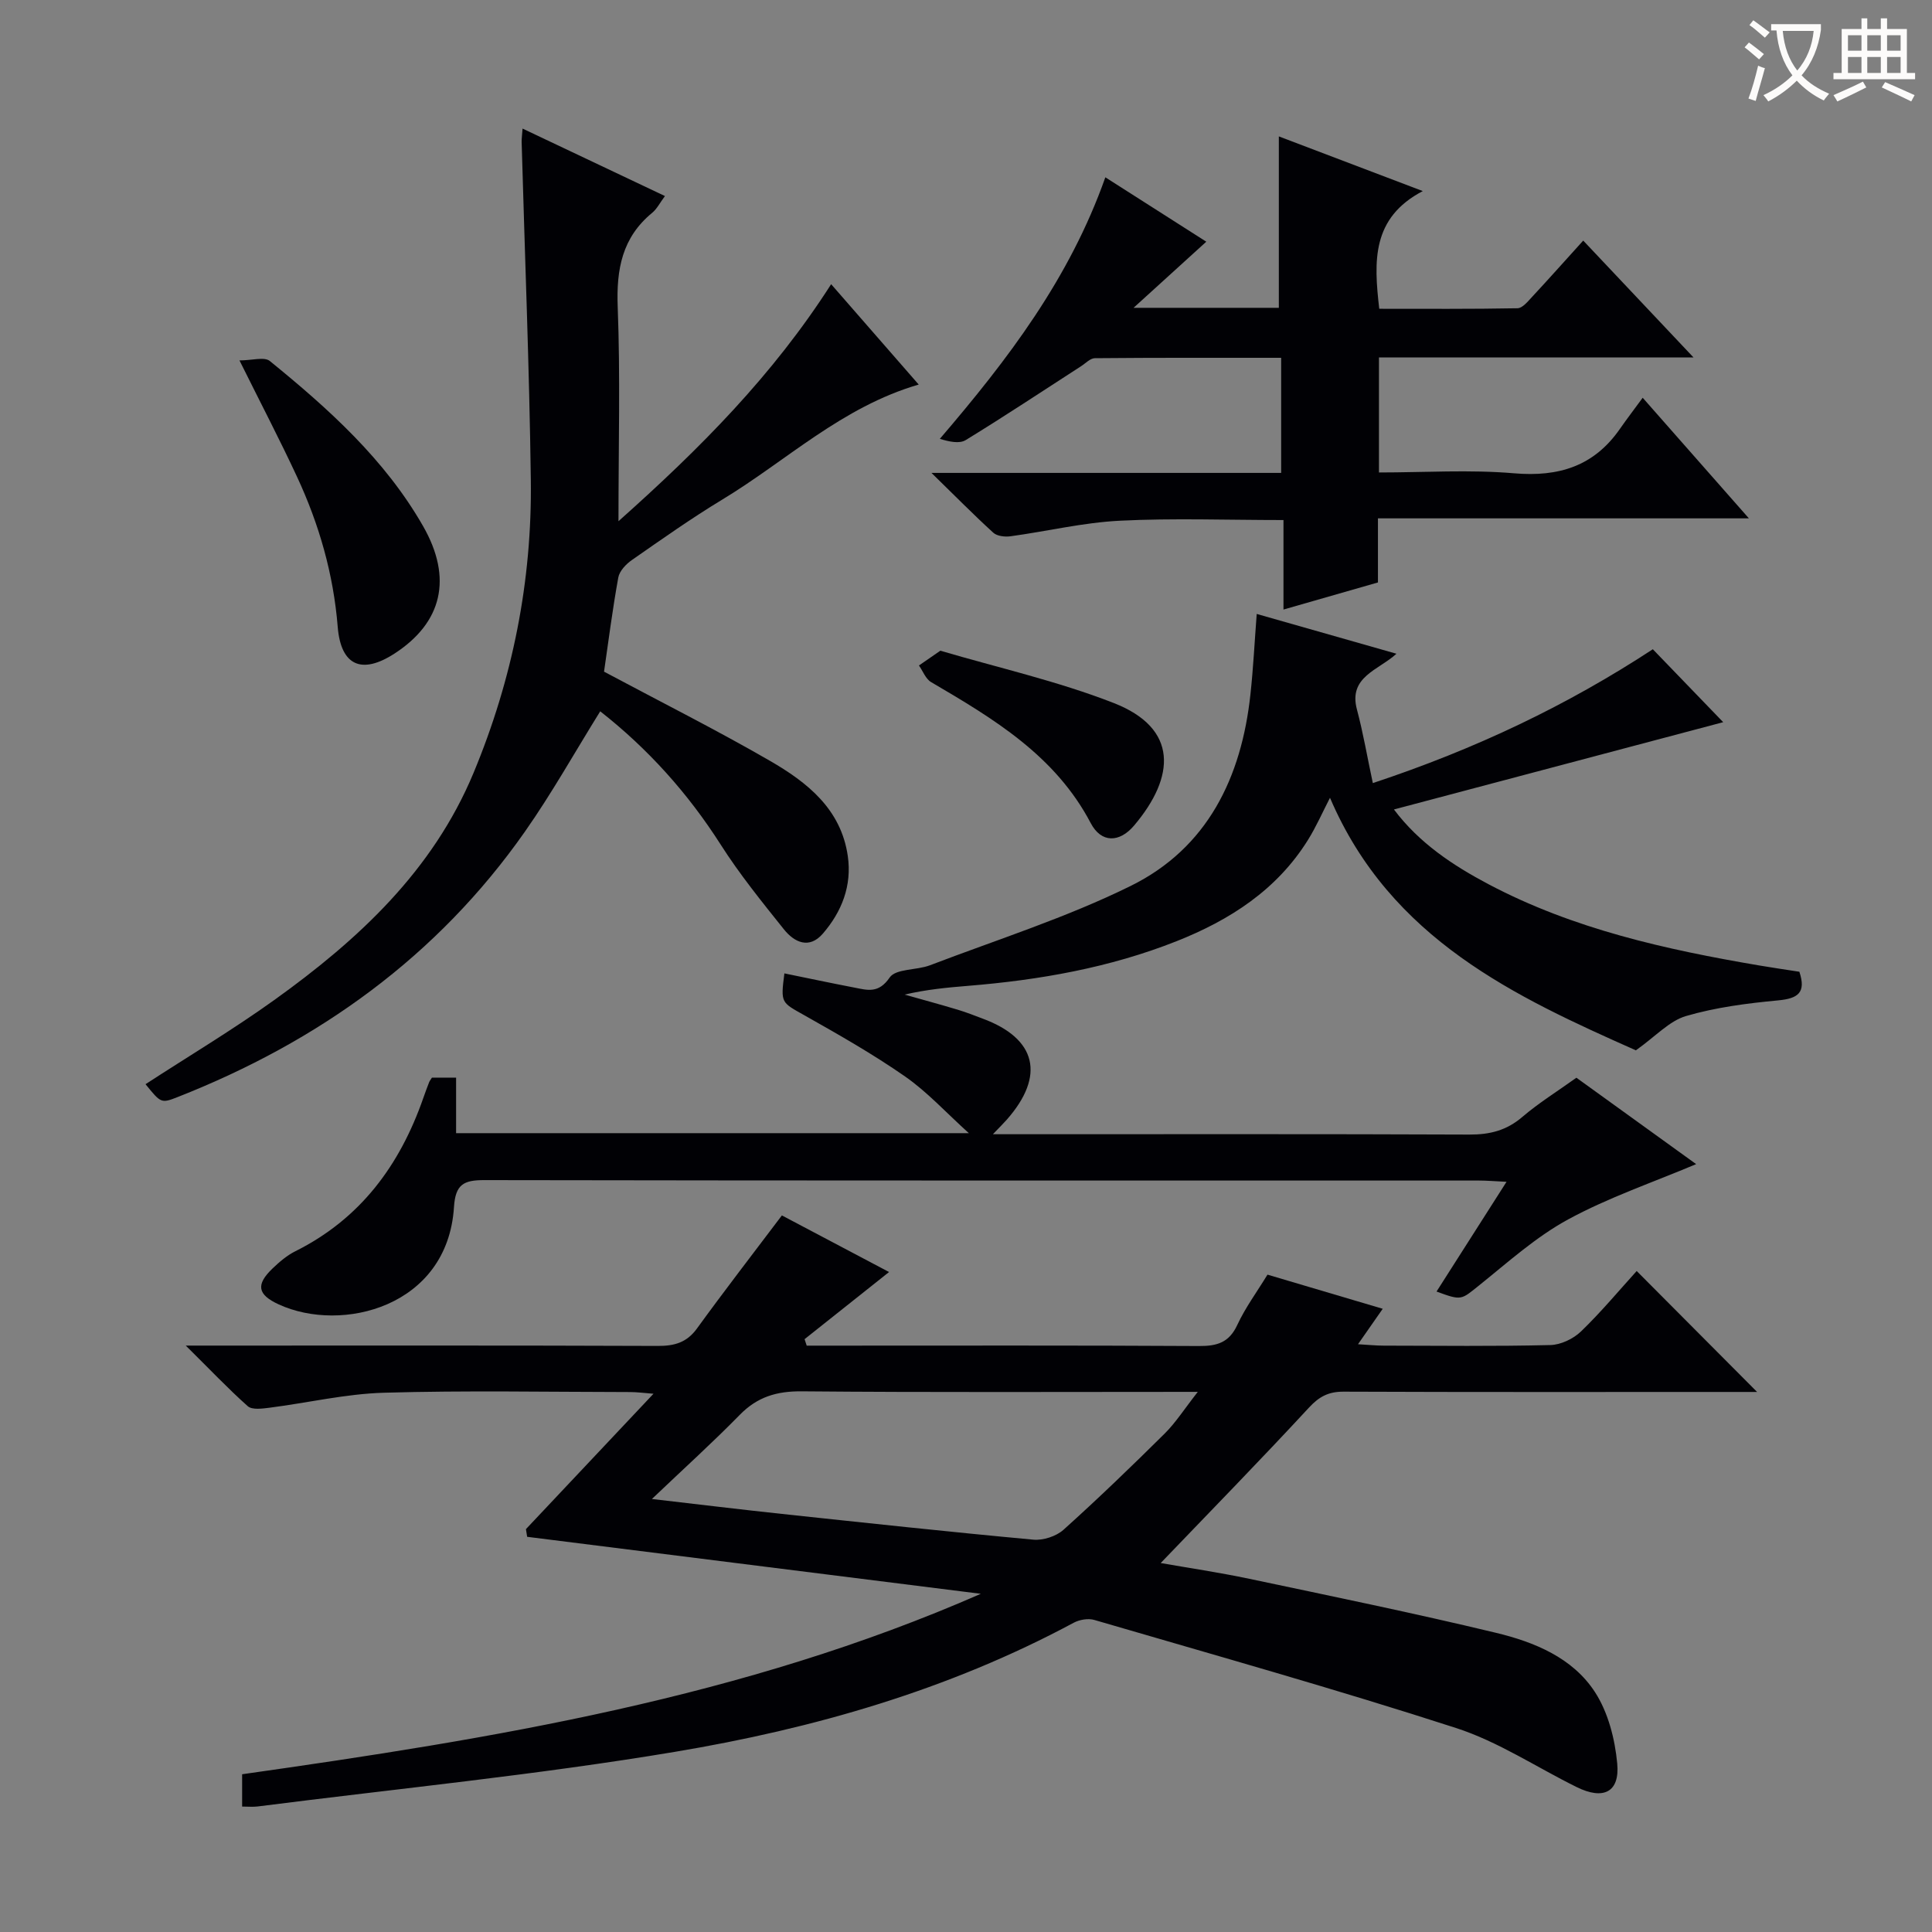 <svg enable-background="new 0 0 400 400" viewBox="0 0 400 400" xmlns="http://www.w3.org/2000/svg"><rect x="0" y="0" width="400" height="400" fill="#808080" stroke="none"/><g fill="#010105"><path d="m38.46 278.59h6.78c30.32 0 60.65-.05 90.97.07 3.44.01 5.98-.7 8.09-3.61 5.62-7.75 11.48-15.33 17.58-23.41 6.76 3.57 14.37 7.59 22.19 11.72-5.95 4.73-11.72 9.31-17.49 13.9.15.45.3.89.44 1.34h5.23c25.33 0 50.65-.07 75.98.08 3.73.02 6.23-.69 7.93-4.35 1.66-3.58 4.06-6.83 6.26-10.43 7.87 2.33 15.61 4.62 23.86 7.07-1.75 2.51-3.21 4.61-5.12 7.34 2.16.12 3.74.29 5.32.29 11.5.02 23 .16 34.49-.12 2.17-.05 4.76-1.28 6.35-2.81 4.17-4.02 7.9-8.51 11.54-12.52 8.34 8.37 16.48 16.55 24.93 25.04-1.67 0-3.4 0-5.14 0-26.83 0-53.65.05-80.48-.06-3.12-.01-5.05 1.01-7.18 3.32-10.03 10.84-20.36 21.41-30.68 32.16 5.64.99 12.05 1.94 18.38 3.27 17.03 3.6 34.09 7.1 51.01 11.17 7.96 1.91 15.9 5.16 20.52 12.28 2.73 4.2 4.14 9.72 4.61 14.8.55 5.95-2.88 7.59-8.39 4.87-8.33-4.11-16.26-9.42-25-12.24-24.78-8.02-49.87-15.06-74.88-22.37-1.27-.37-3.06-.06-4.26.58-25.91 13.92-53.87 21.93-82.57 26.73-28.63 4.79-57.58 7.63-86.39 11.31-.96.12-1.94.02-3.21.02 0-2.37 0-4.43 0-6.69 52.04-7.38 103.71-15.79 152.94-37.36-31.87-4.01-62.9-7.91-93.93-11.8-.08-.53-.17-1.06-.25-1.59 8.62-9.14 17.23-18.28 26.41-28.03-2.06-.16-3.45-.35-4.84-.35-17-.02-34-.35-50.98.14-7.9.23-15.76 2.09-23.65 3.1-1.51.19-3.62.49-4.53-.31-4.06-3.61-7.8-7.57-12.84-12.55zm209.53 9.58c-28.36 0-55.17.13-81.98-.11-5.19-.05-9.2 1.14-12.84 4.86-5.61 5.73-11.57 11.11-18.2 17.43 9.86 1.14 18.38 2.18 26.91 3.09 17.35 1.85 34.69 3.73 52.06 5.33 2.03.19 4.73-.69 6.25-2.05 7.17-6.45 14.12-13.15 20.97-19.94 2.27-2.26 4.03-5.04 6.83-8.61z"/><path d="m356.77 149.52c-22.52 5.97-45.07 11.95-68.17 18.07 5.24 6.97 12.19 11.57 19.62 15.5 17.56 9.27 36.66 13.51 56.02 16.8 2.76.47 5.53.87 8.3 1.3 1.44 4.33-.27 5.54-4.4 5.93-6.41.6-12.92 1.44-19.07 3.24-3.45 1.01-6.26 4.18-10.38 7.1-24.78-11.02-50.8-22.96-63.33-52.29-1.56 3.03-2.86 6-4.56 8.73-6.45 10.36-16.2 16.61-27.22 20.97-13.85 5.49-28.39 8.04-43.18 9.24-4.3.35-8.6.76-13.11 1.81 3.68 1.04 7.37 2.04 11.03 3.14 1.74.52 3.44 1.2 5.15 1.84 11.15 4.14 12.98 11.81 4.99 20.9-.64.73-1.33 1.4-2.89 3.03h6.19c30.82 0 61.65-.06 92.47.07 4.22.02 7.68-.85 10.94-3.64 3.4-2.91 7.24-5.29 11.21-8.13 8.35 6.03 16.65 12.02 24.79 17.89-9.02 3.81-18.16 6.91-26.51 11.45-6.64 3.61-12.43 8.84-18.38 13.62-3.79 3.03-3.61 3.25-8.86 1.31 4.72-7.4 9.41-14.75 14.49-22.72-2.47-.12-4.08-.26-5.69-.26-68.65-.01-137.29.03-205.94-.09-4.29-.01-5.99.88-6.29 5.59-1.32 20.67-23.23 26.15-36.29 20.14-4.43-2.04-4.74-4.1-1.29-7.42 1.43-1.37 3-2.72 4.75-3.59 13.46-6.72 21.62-17.8 26.47-31.69.38-1.1.79-2.19 1.21-3.28.12-.3.33-.55.59-.97h5v11.5h106.16c-4.73-4.27-8.59-8.52-13.18-11.72-6.66-4.64-13.77-8.68-20.86-12.68-4.81-2.71-4.95-2.48-4.15-8.68 4.84.99 9.66 2.01 14.49 2.94 2.72.53 5.01 1.27 7.3-2.08 1.28-1.87 5.58-1.48 8.35-2.54 13.92-5.32 28.25-9.86 41.56-16.43 15.91-7.85 22.94-22.46 24.79-39.67.59-5.44.86-10.91 1.3-16.64 9.45 2.69 18.84 5.37 28.93 8.24-3.71 3.41-10 4.75-8.18 11.55 1.29 4.84 2.13 9.8 3.29 15.23 21.41-7.1 40.3-16.14 57.97-27.71 4.98 5.17 9.71 10.07 14.57 15.1z"/><path d="m190.21 79.62c-15.91 4.63-27.38 15.78-40.68 23.82-6.4 3.87-12.53 8.21-18.68 12.49-1.23.85-2.59 2.28-2.84 3.64-1.21 6.66-2.06 13.38-2.95 19.49 11.83 6.32 23.27 12.06 34.33 18.45 7.71 4.45 14.75 9.98 16.14 19.75.87 6.11-1.24 11.49-5.17 16.04-2.82 3.26-5.89 1.82-8.06-.89-4.56-5.7-9.19-11.42-13.1-17.56-6.79-10.64-15.04-19.82-24.93-27.58-5.25 8.44-10.01 16.96-15.59 24.91-18.13 25.86-42.71 43.46-71.89 54.95-3.44 1.35-3.48 1.26-6.66-2.66 8.9-5.79 18.04-11.25 26.66-17.43 17.36-12.45 32.8-26.71 41.26-47.04 8.09-19.45 12.13-39.74 11.85-60.75-.31-23.29-1.25-46.56-1.9-69.84-.02-.65.09-1.31.19-2.79 9.94 4.71 19.52 9.25 29.48 13.97-1.07 1.44-1.67 2.67-2.63 3.46-6.24 5.12-7.45 11.7-7.15 19.49.55 14.29.16 28.61.16 44.37 16.93-15.08 31.97-30.22 44.03-49.07 6.04 6.9 11.88 13.6 18.13 20.78z"/><path d="m249.75 50.04c-5.19 4.72-9.81 8.92-15.06 13.69h30.08c0-11.74 0-23.44 0-35.49 9.29 3.53 18.98 7.21 29.8 11.32-10.6 5.56-10.15 14.5-9.01 24.37 9.48 0 19.06.07 28.63-.11 1.02-.02 2.14-1.41 3.01-2.35 3.4-3.65 6.71-7.38 10.59-11.66 7.45 7.9 14.75 15.62 22.83 24.19-22.36 0-43.57 0-65.12 0v23.82c9.44 0 18.76-.62 27.97.17 9.26.79 16.55-1.47 21.92-9.2 1.42-2.04 2.93-4.01 4.71-6.44 7.78 8.83 14.41 16.36 21.99 24.97-26.37 0-51.38 0-76.8 0v13.27c-6.49 1.86-12.65 3.63-19.56 5.61 0-6.34 0-12.21 0-18.53-11.74 0-22.85-.42-33.91.14-7.56.38-15.05 2.19-22.59 3.22-1.16.16-2.79-.02-3.57-.73-4.02-3.66-7.84-7.54-12.81-12.39h72.4c0-8.17 0-15.74 0-23.83-13.01 0-25.79-.04-38.57.08-.96.01-1.93 1.07-2.87 1.67-7.94 5.12-15.81 10.35-23.86 15.28-1.32.81-3.42.34-5.37-.25 14.13-16.48 26.86-33.2 34.27-54.15 6.65 4.25 12.99 8.29 20.9 13.33z"/><path d="m49.58 74.62c2.61 0 5.14-.8 6.28.12 12.17 9.9 23.84 20.38 31.74 34.2 6.17 10.79 3.93 19.97-5.9 26.36-6.79 4.41-11.12 2.56-11.78-5.51-.88-10.92-3.84-21.22-8.42-31.07-3.56-7.66-7.48-15.16-11.92-24.1z"/><path d="m194.69 134.72c11.96 3.53 24.27 6.29 35.89 10.83 13.41 5.24 12.78 15.25 4.23 25.36-3.06 3.62-6.82 3.63-8.98-.48-7.36-14.02-20.13-21.63-33.06-29.21-1.12-.66-1.69-2.27-2.51-3.44 1.2-.82 2.39-1.65 4.43-3.06z"/></g><path d="m362.1 8.8c1.1.8 2.1 1.6 3.1 2.4l-1 1.1c-1.3-1.1-2.3-2-3-2.5zm1.9 4.8c.5.2.9.4 1.4.5-.6 2.3-1.3 4.5-1.9 6.8l-1.5-.5c.8-2.1 1.4-4.3 2-6.8zm-1-9.4c1.3.9 2.4 1.8 3.4 2.5l-1 1.1c-1.4-1.2-2.4-2.1-3.2-2.6zm3.7 2.2v-1.4h10.3v1.2c-.5 3.6-1.8 6.8-4 9.4 1.5 1.6 3.4 2.8 5.7 3.8-.3.4-.7.8-1.1 1.4-2.3-1.1-4.1-2.5-5.6-4.1-1.6 1.6-3.6 3.1-5.9 4.3-.3-.5-.7-.9-1-1.3 2.4-1.1 4.4-2.5 6-4.1-1.9-2.5-3-5.6-3.3-9.3h-1.1zm8.8 0h-6.4c.3 3.3 1.3 6 3 8.2 2-2.3 3.1-5.1 3.4-8.2z" fill="#fcfbfa"/><path d="m385.3 3.8h1.3v2.2h2.8v-2.2h1.3v2.2h4.1v9.1h1.7v1.3h-16.9v-1.3h1.7v-9.1h4.1v-2.2zm.4 13.1.7 1.2c-1.8.9-3.8 1.9-6 2.9-.2-.4-.5-.8-.8-1.3 2.3-1 4.3-1.9 6.1-2.8zm-3.1-6.4h2.8v-3.2h-2.8zm0 4.6h2.8v-3.3h-2.8zm4-4.6h2.8v-3.2h-2.8zm0 4.6h2.8v-3.3h-2.8zm3.7 1.9c2.1.9 4.1 1.8 6.1 2.7l-.7 1.3c-2.2-1.1-4.2-2-6.1-2.9zm3.2-9.7h-2.8v3.2h2.8zm-2.8 7.8h2.8v-3.3h-2.8z" fill="#fcfbfa"/></svg>